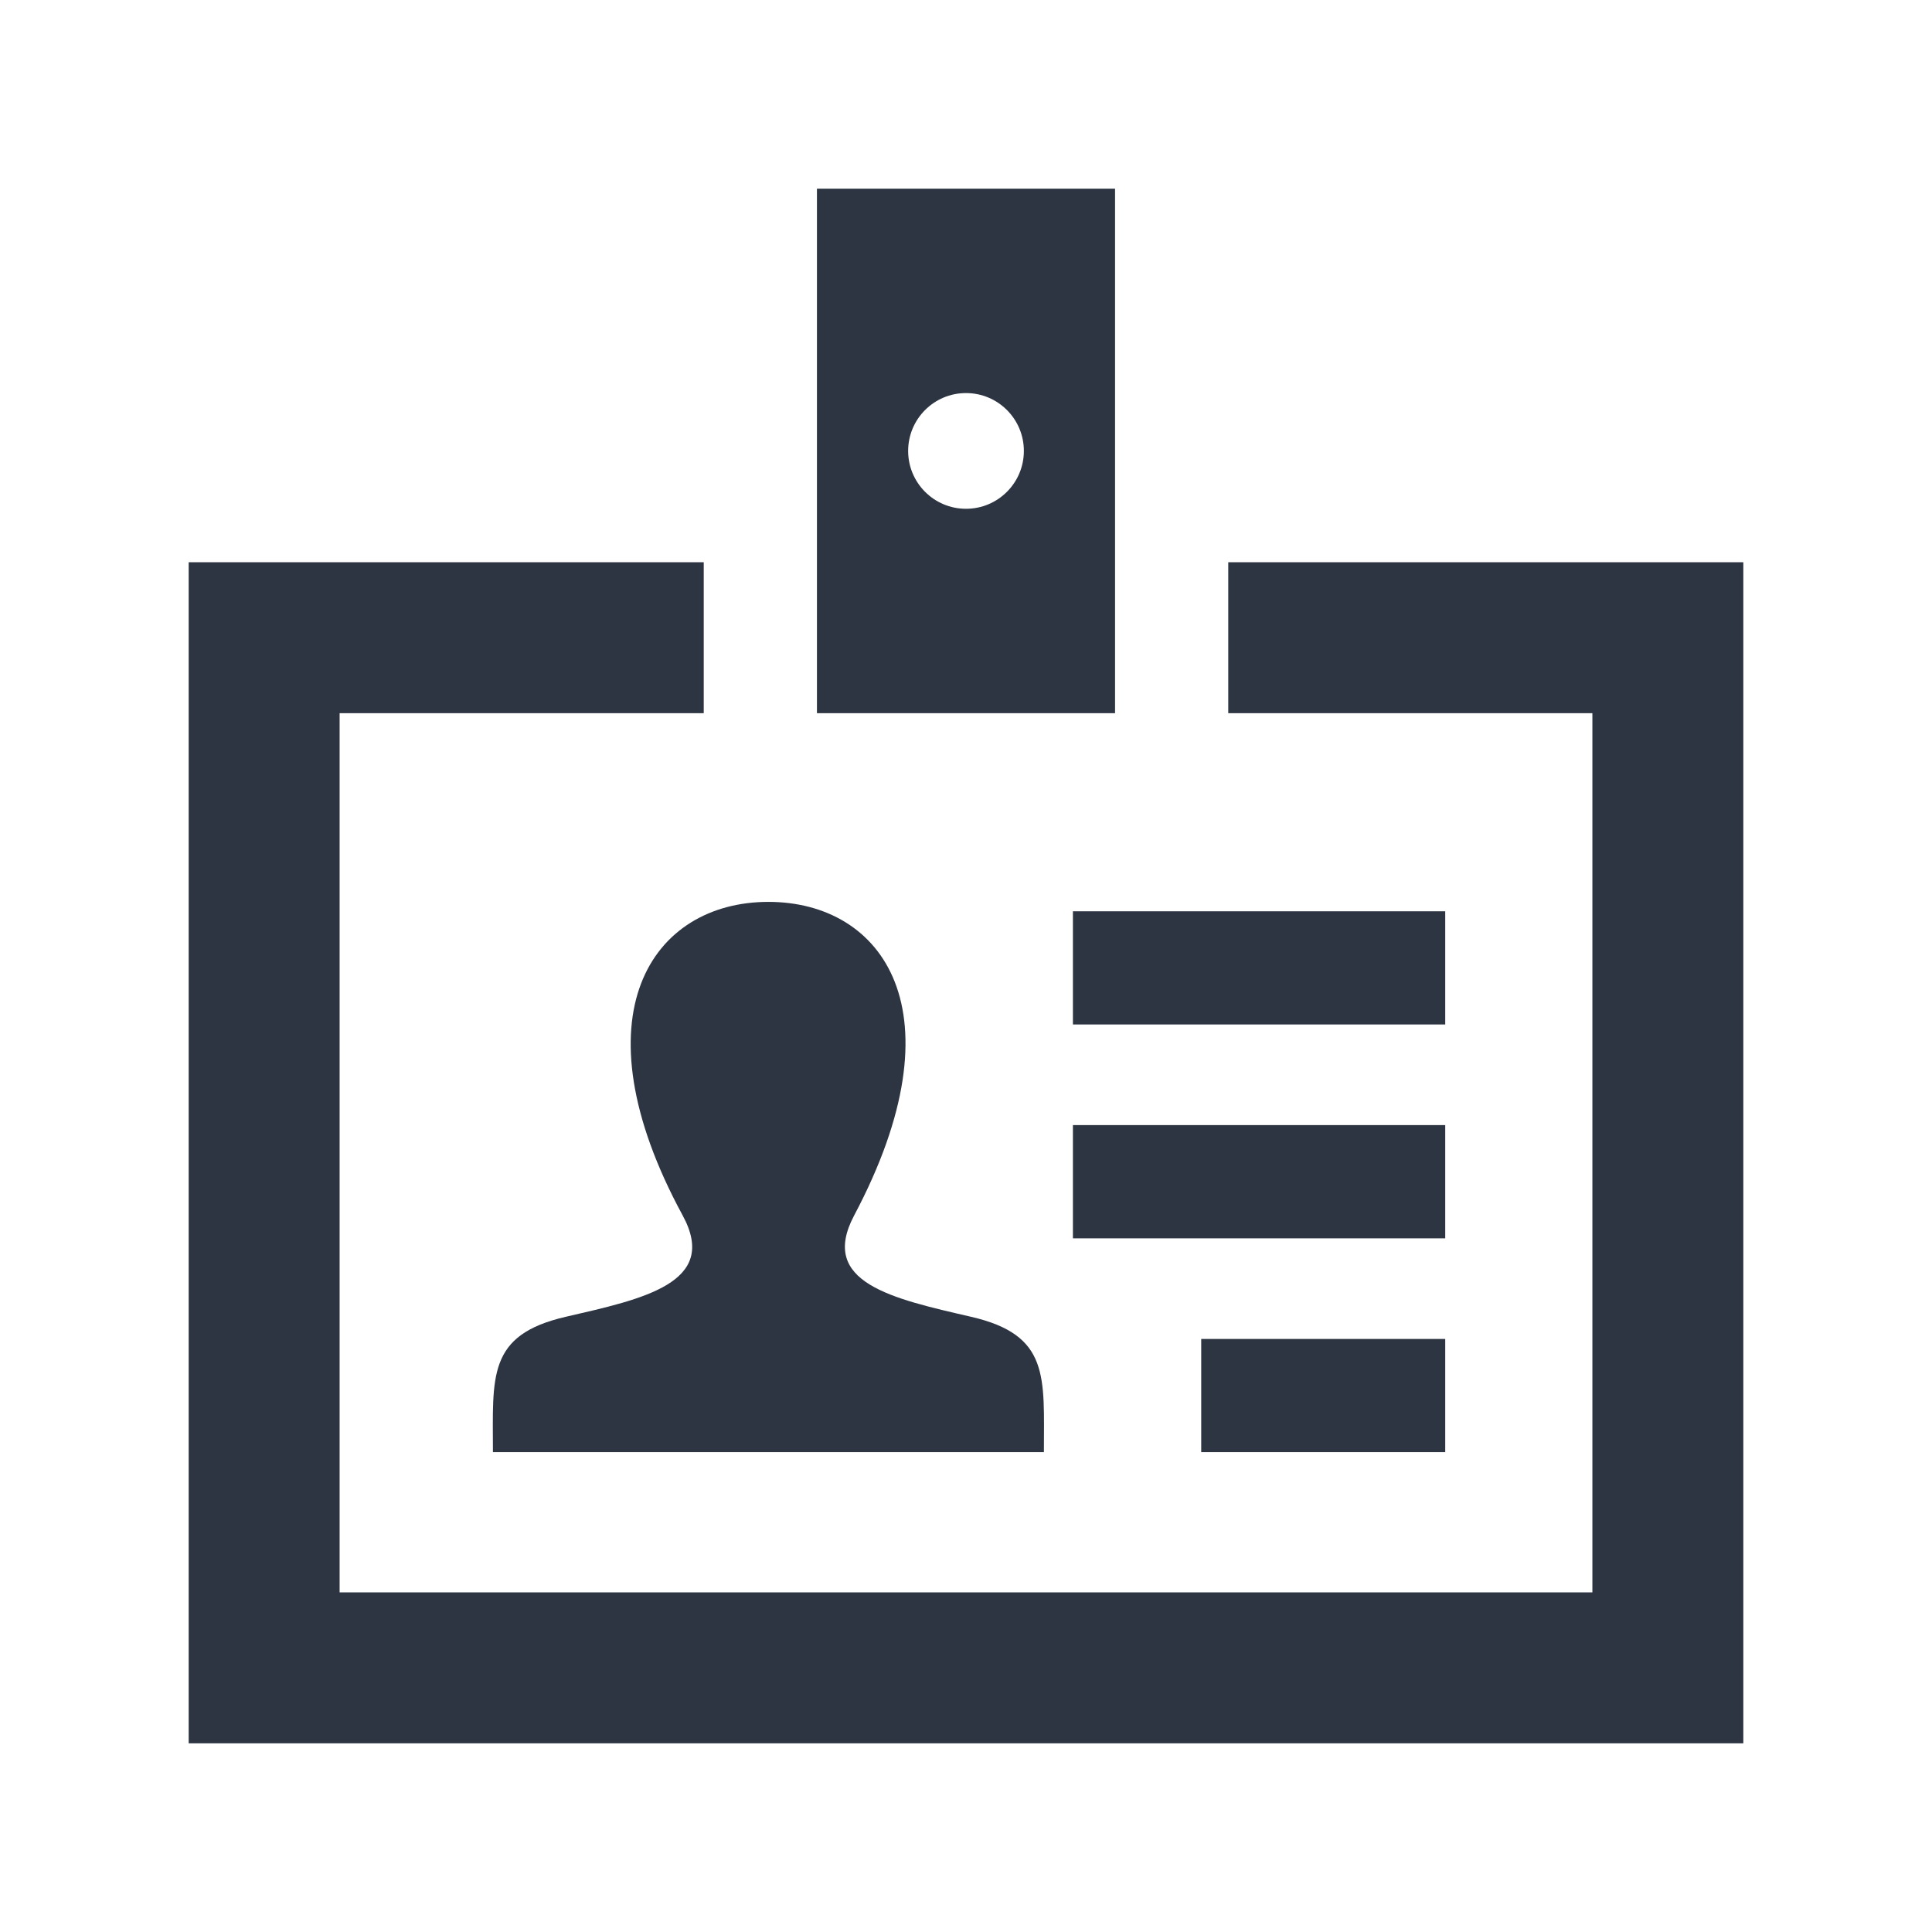 <?xml version="1.0" encoding="UTF-8" standalone="no"?>
<!-- License Agreement at http://iconmonstr.com/license/ -->

<svg
   xmlns:dc="http://purl.org/dc/elements/1.1/"
   xmlns:cc="http://creativecommons.org/ns#"
   xmlns:rdf="http://www.w3.org/1999/02/22-rdf-syntax-ns#"
   xmlns:svg="http://www.w3.org/2000/svg"
   xmlns="http://www.w3.org/2000/svg"
   xmlns:sodipodi="http://sodipodi.sourceforge.net/DTD/sodipodi-0.dtd"
   xmlns:inkscape="http://www.inkscape.org/namespaces/inkscape"
   version="1.1"
   x="0px"
   y="0px"
   width="512px"
   height="512px"
   viewBox="0 0 512 512"
   style="enable-background:new 0 0 512 512;"
   xml:space="preserve"
   id="svg2"
   inkscape:version="0.48.4 r9939"
   sodipodi:docname="iconmonstr-id-card-8-icon.svg"><defs
     id="defs7" /><sodipodi:namedview
     pagecolor="#ffffff"
     bordercolor="#666666"
     borderopacity="1"
     objecttolerance="10"
     gridtolerance="10"
     guidetolerance="10"
     inkscape:pageopacity="0"
     inkscape:pageshadow="2"
     inkscape:window-width="1338"
     inkscape:window-height="750"
     id="namedview5"
     showgrid="false"
     inkscape:zoom="1.1343384"
     inkscape:cx="131.25768"
     inkscape:cy="256"
     inkscape:window-x="28"
     inkscape:window-y="18"
     inkscape:window-maximized="1"
     inkscape:current-layer="svg2" /><path
     id="id-card-8-icon"
     d="M216.5,50v139h79V50H216.5z M256,134.833c-8.468,0-15.332-6.865-15.332-15.333  s6.864-15.333,15.332-15.333c8.469,0,15.334,6.865,15.334,15.333S264.469,134.833,256,134.833z M462,149v313H50V149h136.5v40H90v233  h332V189h-96.5v-40H462z M383,328.166h-98.666v-30H383V328.166z M318.334,384.831v-30H383v30H318.334z M180.922,322.116  c-28.799-53.038-8.211-83.108,22.717-83.108c30.328,0,51.438,28.959,22.715,83.108c-9.435,17.788,10.049,22.015,30.979,26.845  c20.921,4.824,19.312,15.854,19.312,35.87H130.631c0-20.016-1.609-31.046,19.312-35.87  C170.426,344.235,190.641,340.013,180.922,322.116z M383,271.5h-98.666v-30H383V271.5z"
     style="fill:#2d3543;fill-opacity:1" /></svg>